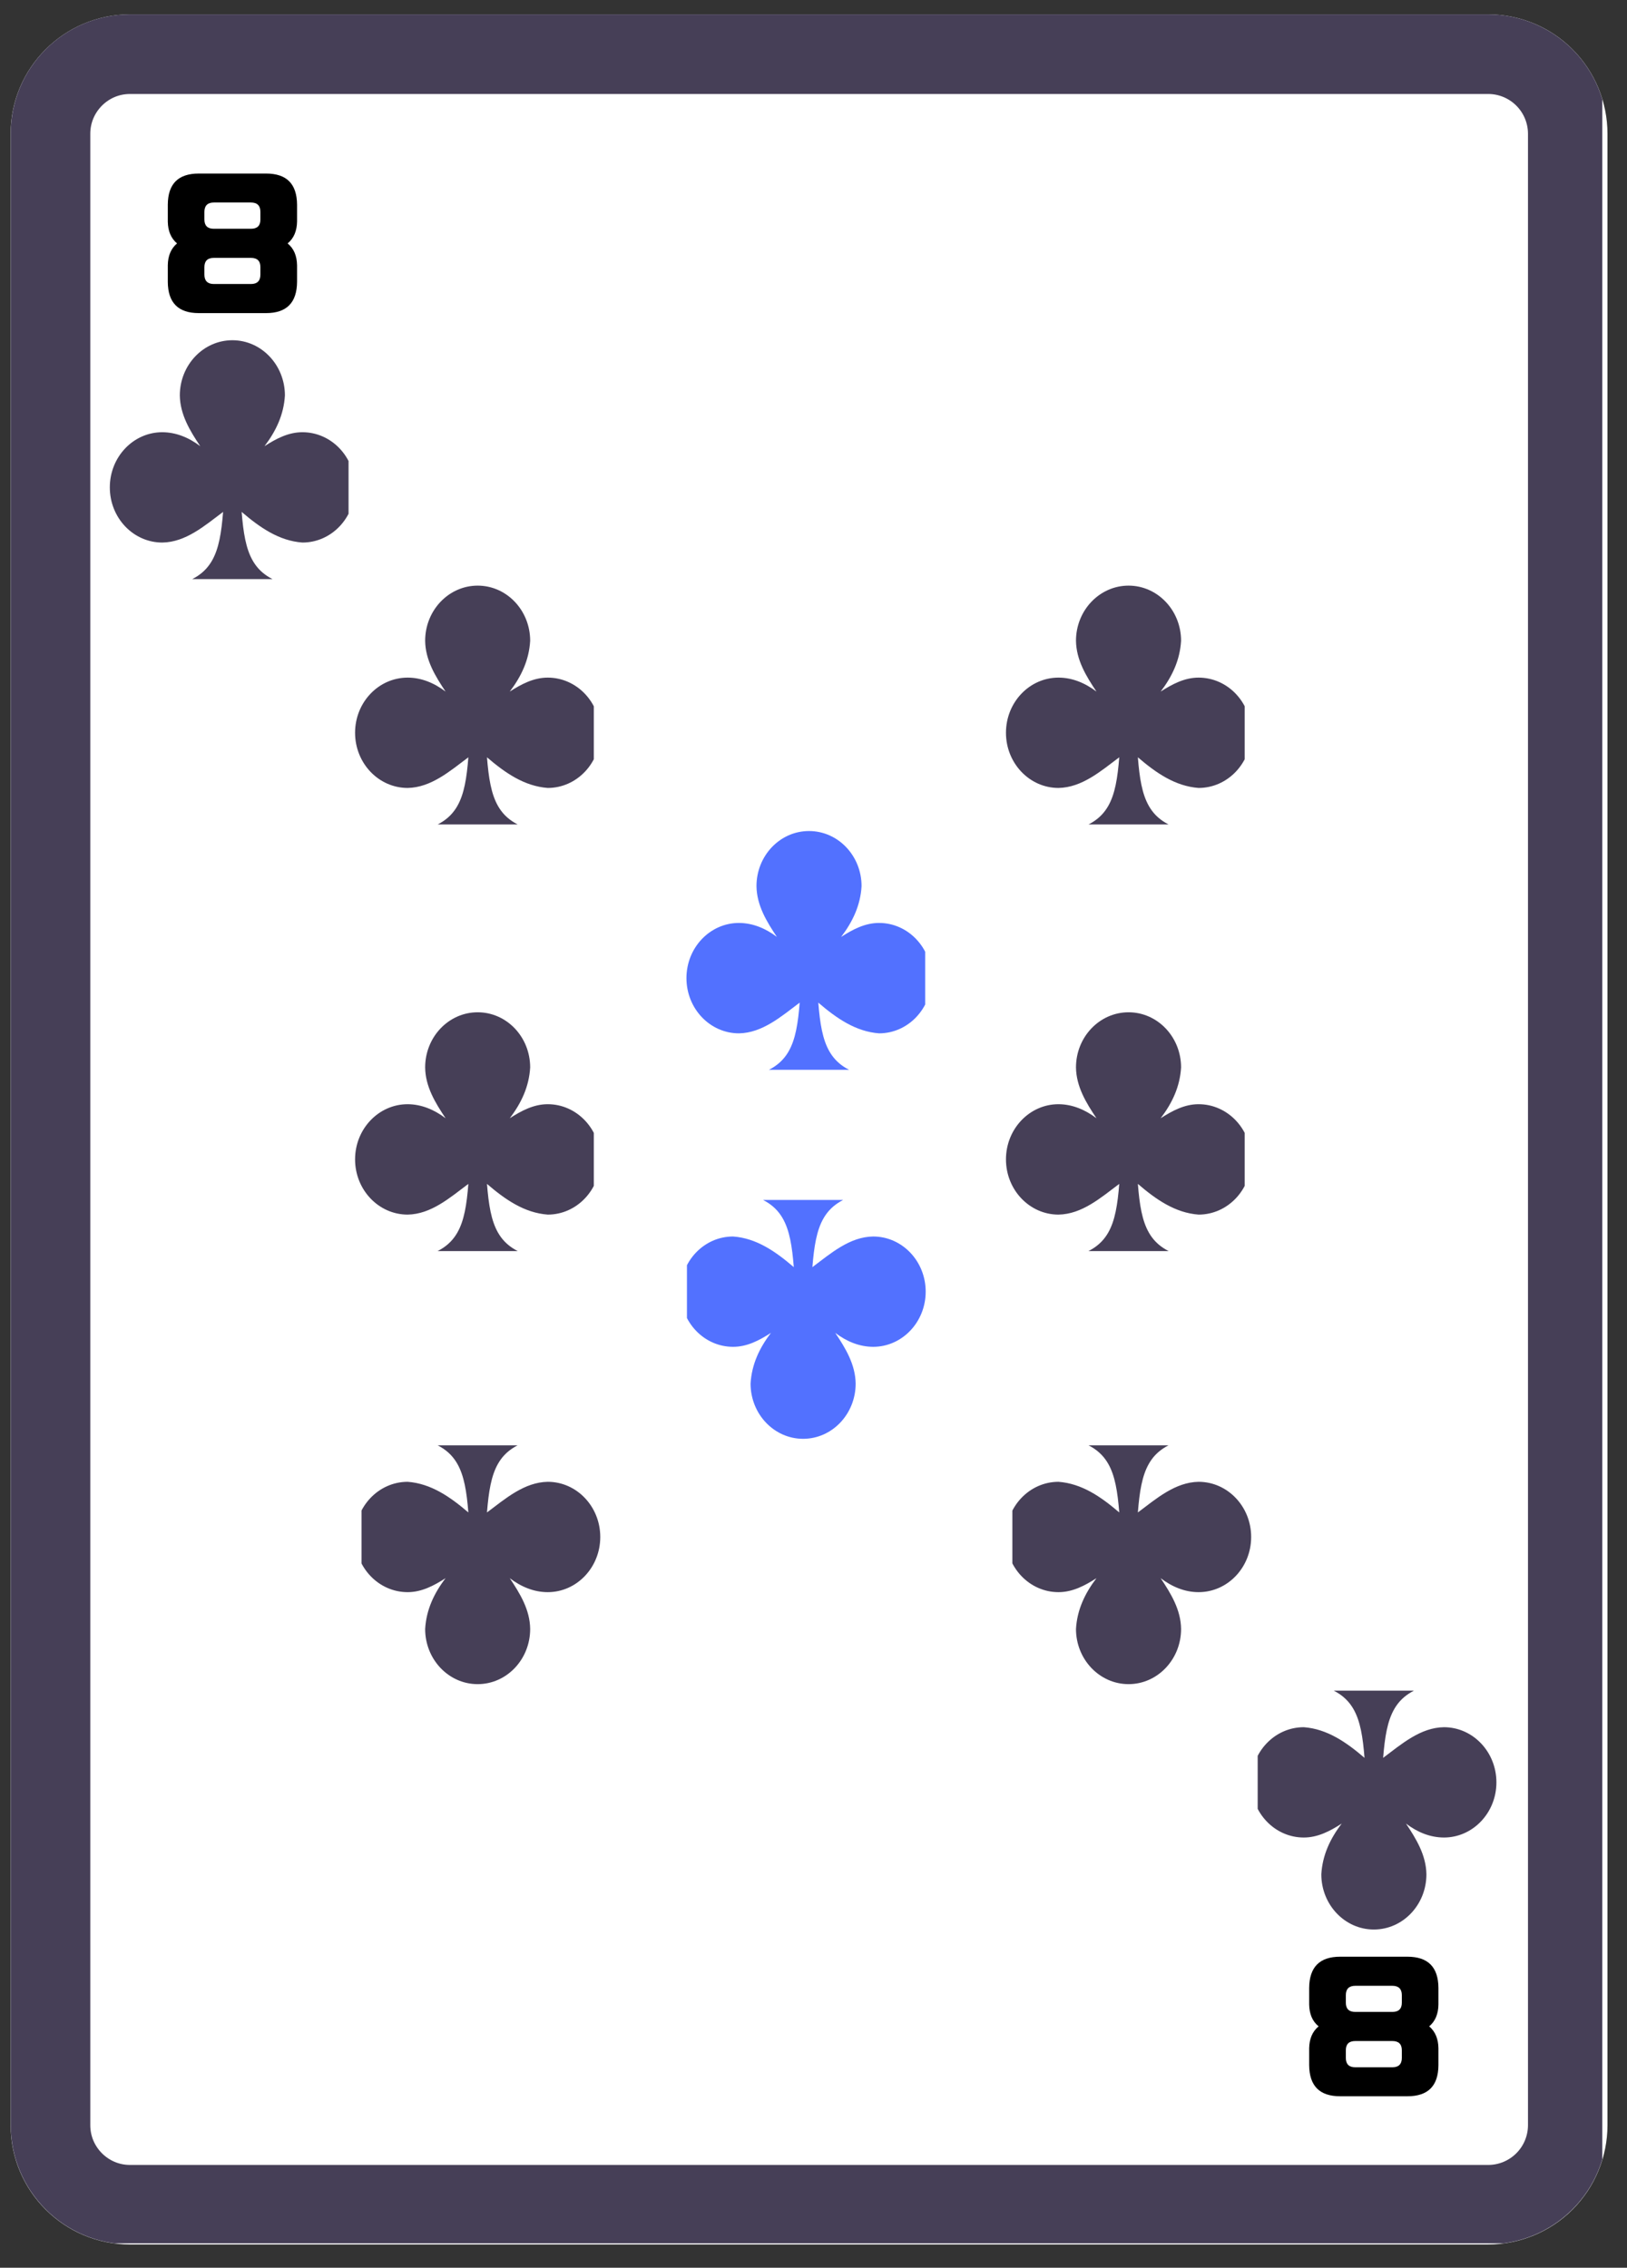 <svg xmlns="http://www.w3.org/2000/svg" xmlns:xlink="http://www.w3.org/1999/xlink" width="122" zoomAndPan="magnify" viewBox="0 0 91.5 127.5" height="170" preserveAspectRatio="xMidYMid meet" version="1.0"><rect x="0" y="0" width="91.5" height="127.5" fill="#333333" stroke="none"/><defs><g/><clipPath id="557372e81e"><path d="M 0.598 0.809 L 90.402 0.809 L 90.402 126.191 L 0.598 126.191 Z M 0.598 0.809 " clip-rule="nonzero"/></clipPath><clipPath id="69ed019a9f"><path d="M 7.312 0.809 L 83.691 0.809 C 85.473 0.809 87.18 1.516 88.438 2.777 C 89.695 4.035 90.402 5.742 90.402 7.523 L 90.402 119.48 C 90.402 121.262 89.695 122.969 88.438 124.227 C 87.18 125.484 85.473 126.191 83.691 126.191 L 7.312 126.191 C 3.605 126.191 0.598 123.188 0.598 119.48 L 0.598 7.523 C 0.598 3.816 3.605 0.809 7.312 0.809 Z M 7.312 0.809 " clip-rule="nonzero"/></clipPath><clipPath id="f0e2269454"><path d="M 0.602 0.809 L 90.109 0.809 L 90.109 126.125 L 0.602 126.125 Z M 0.602 0.809 " clip-rule="nonzero"/></clipPath><clipPath id="6a92f19c6f"><path d="M 7.312 0.809 L 83.688 0.809 C 85.465 0.809 87.172 1.516 88.434 2.777 C 89.691 4.035 90.398 5.742 90.398 7.523 L 90.398 119.469 C 90.398 121.25 89.691 122.957 88.434 124.215 C 87.172 125.477 85.465 126.184 83.688 126.184 L 7.312 126.184 C 3.605 126.184 0.602 123.176 0.602 119.469 L 0.602 7.523 C 0.602 3.816 3.605 0.809 7.312 0.809 Z M 7.312 0.809 " clip-rule="nonzero"/></clipPath><clipPath id="f6a7339b8b"><path d="M 6.176 19.129 L 19.602 19.129 L 19.602 32.559 L 6.176 32.559 Z M 6.176 19.129 " clip-rule="nonzero"/></clipPath><clipPath id="834d3c0beb"><path d="M 70.73 95.055 L 84.156 95.055 L 84.156 108.484 L 70.73 108.484 Z M 70.73 95.055 " clip-rule="nonzero"/></clipPath><clipPath id="6df0d4e865"><path d="M 19.969 32.926 L 33.395 32.926 L 33.395 46.352 L 19.969 46.352 Z M 19.969 32.926 " clip-rule="nonzero"/></clipPath><clipPath id="d16a2862f7"><path d="M 56.934 81.262 L 70.363 81.262 L 70.363 94.688 L 56.934 94.688 Z M 56.934 81.262 " clip-rule="nonzero"/></clipPath><clipPath id="8c9c0a5796"><path d="M 56.574 32.926 L 70 32.926 L 70 46.352 L 56.574 46.352 Z M 56.574 32.926 " clip-rule="nonzero"/></clipPath><clipPath id="d4981d2035"><path d="M 20.332 81.262 L 33.758 81.262 L 33.758 94.688 L 20.332 94.688 Z M 20.332 81.262 " clip-rule="nonzero"/></clipPath><clipPath id="6f459adaae"><path d="M 19.969 56.914 L 33.395 56.914 L 33.395 70.34 L 19.969 70.34 Z M 19.969 56.914 " clip-rule="nonzero"/></clipPath><clipPath id="ce6ea36257"><path d="M 56.574 56.914 L 70 56.914 L 70 70.34 L 56.574 70.34 Z M 56.574 56.914 " clip-rule="nonzero"/></clipPath><clipPath id="f85f557257"><path d="M 38.605 46.723 L 52.031 46.723 L 52.031 60.148 L 38.605 60.148 Z M 38.605 46.723 " clip-rule="nonzero"/></clipPath><clipPath id="4fb46b223b"><path d="M 38.633 67.465 L 52.059 67.465 L 52.059 80.895 L 38.633 80.895 Z M 38.633 67.465 " clip-rule="nonzero"/></clipPath></defs><g clip-path="url(#557372e81e)"><g clip-path="url(#69ed019a9f)"><path fill="#ffffff" d="M 0.598 0.809 L 90.402 0.809 L 90.402 126.191 L 0.598 126.191 Z M 0.598 0.809 " fill-opacity="1" fill-rule="nonzero"/></g></g><g clip-path="url(#f0e2269454)"><g clip-path="url(#6a92f19c6f)"><path stroke-linecap="butt" transform="matrix(0.746, 0, 0, 0.746, 0.601, 0.809)" fill="none" stroke-linejoin="miter" d="M 8.998 -0.001 L 111.387 -0.001 C 113.77 -0.001 116.059 0.947 117.75 2.638 C 119.436 4.325 120.384 6.613 120.384 9.001 L 120.384 159.077 C 120.384 161.465 119.436 163.753 117.75 165.44 C 116.059 167.131 113.77 168.079 111.387 168.079 L 8.998 168.079 C 4.028 168.079 0.001 164.047 0.001 159.077 L 0.001 9.001 C 0.001 4.031 4.028 -0.001 8.998 -0.001 Z M 8.998 -0.001 " stroke="#463f57" stroke-width="12" stroke-opacity="1" stroke-miterlimit="4"/></g></g><g clip-path="url(#f6a7339b8b)"><path fill="#463f57" d="M 13.07 19.129 C 11.438 19.129 10.113 20.52 10.113 22.234 C 10.129 23.312 10.684 24.223 11.262 25.086 C 10.617 24.598 9.902 24.305 9.129 24.301 C 7.496 24.301 6.176 25.691 6.176 27.402 C 6.176 29.117 7.496 30.504 9.129 30.504 C 10.449 30.484 11.508 29.559 12.547 28.781 C 12.359 31.102 11.98 32.406 9.785 32.918 L 16.352 32.918 C 14.156 32.406 13.777 31.102 13.59 28.781 C 14.617 29.66 15.695 30.41 17.008 30.504 C 18.641 30.504 19.961 29.117 19.961 27.402 C 19.961 25.691 18.641 24.301 17.008 24.301 C 16.215 24.301 15.531 24.664 14.875 25.086 C 15.527 24.23 15.961 23.305 16.023 22.234 C 16.023 20.52 14.699 19.129 13.07 19.129 Z M 13.07 19.129 " fill-opacity="1" fill-rule="nonzero"/></g><g fill="#000000" fill-opacity="1"><g transform="translate(9.257, 17.042)"><g><path d="M 5.703 -7.285 L 1.926 -7.285 C 0.762 -7.285 0.188 -6.703 0.18 -5.539 L 0.18 -4.582 C 0.188 -4.055 0.359 -3.645 0.699 -3.355 C 0.359 -3.07 0.188 -2.66 0.18 -2.129 L 0.18 -1.191 C 0.188 -0.027 0.762 0.562 1.926 0.562 L 5.703 0.562 C 6.867 0.562 7.438 -0.027 7.449 -1.191 L 7.449 -2.129 C 7.438 -2.66 7.27 -3.07 6.918 -3.355 C 7.27 -3.645 7.438 -4.055 7.449 -4.582 L 7.449 -5.539 C 7.438 -6.703 6.867 -7.285 5.703 -7.285 Z M 4.859 -1.074 L 2.766 -1.074 C 2.418 -1.074 2.238 -1.254 2.238 -1.602 L 2.238 -2.023 C 2.238 -2.371 2.418 -2.543 2.766 -2.543 L 4.859 -2.543 C 5.211 -2.543 5.387 -2.371 5.387 -2.023 L 5.387 -1.602 C 5.387 -1.254 5.211 -1.074 4.859 -1.074 Z M 4.859 -4.18 L 2.766 -4.18 C 2.418 -4.18 2.238 -4.352 2.238 -4.699 L 2.238 -5.129 C 2.238 -5.477 2.418 -5.656 2.766 -5.656 L 4.859 -5.656 C 5.211 -5.656 5.387 -5.477 5.387 -5.129 L 5.387 -4.699 C 5.387 -4.352 5.211 -4.18 4.859 -4.18 Z M 4.859 -4.18 "/></g></g></g><g fill="#000000" fill-opacity="1"><g transform="translate(81.075, 110.574)"><g><path d="M -5.703 7.285 L -1.926 7.285 C -0.762 7.285 -0.188 6.703 -0.18 5.539 L -0.18 4.582 C -0.188 4.055 -0.359 3.645 -0.699 3.355 C -0.359 3.07 -0.188 2.66 -0.18 2.129 L -0.18 1.191 C -0.188 0.027 -0.762 -0.562 -1.926 -0.562 L -5.703 -0.562 C -6.867 -0.562 -7.438 0.027 -7.449 1.191 L -7.449 2.129 C -7.438 2.66 -7.27 3.07 -6.918 3.355 C -7.27 3.645 -7.438 4.055 -7.449 4.582 L -7.449 5.539 C -7.438 6.703 -6.867 7.285 -5.703 7.285 Z M -4.859 1.074 L -2.766 1.074 C -2.418 1.074 -2.238 1.254 -2.238 1.602 L -2.238 2.023 C -2.238 2.371 -2.418 2.543 -2.766 2.543 L -4.859 2.543 C -5.211 2.543 -5.387 2.371 -5.387 2.023 L -5.387 1.602 C -5.387 1.254 -5.211 1.074 -4.859 1.074 Z M -4.859 4.18 L -2.766 4.18 C -2.418 4.18 -2.238 4.352 -2.238 4.699 L -2.238 5.129 C -2.238 5.477 -2.418 5.656 -2.766 5.656 L -4.859 5.656 C -5.211 5.656 -5.387 5.477 -5.387 5.129 L -5.387 4.699 C -5.387 4.352 -5.211 4.18 -4.859 4.18 Z M -4.859 4.18 "/></g></g></g><g clip-path="url(#834d3c0beb)"><path fill="#463f57" d="M 77.262 108.484 C 78.895 108.484 80.219 107.094 80.219 105.379 C 80.203 104.305 79.648 103.391 79.07 102.527 C 79.715 103.016 80.43 103.309 81.203 103.312 C 82.832 103.312 84.156 101.922 84.156 100.211 C 84.156 98.496 82.832 97.109 81.203 97.109 C 79.883 97.129 78.824 98.055 77.785 98.832 C 77.973 96.512 78.352 95.207 80.547 94.695 L 73.98 94.695 C 76.176 95.207 76.555 96.512 76.738 98.832 C 75.715 97.953 74.637 97.207 73.324 97.109 C 71.691 97.109 70.367 98.496 70.367 100.211 C 70.367 101.922 71.691 103.312 73.324 103.312 C 74.113 103.312 74.801 102.949 75.457 102.527 C 74.801 103.383 74.371 104.309 74.309 105.379 C 74.309 107.094 75.633 108.484 77.262 108.484 Z M 77.262 108.484 " fill-opacity="1" fill-rule="nonzero"/></g><g clip-path="url(#6df0d4e865)"><path fill="#463f57" d="M 26.863 32.926 C 25.234 32.926 23.91 34.316 23.91 36.027 C 23.922 37.105 24.48 38.016 25.059 38.883 C 24.414 38.395 23.695 38.098 22.926 38.098 C 21.293 38.098 19.969 39.484 19.969 41.199 C 19.969 42.91 21.293 44.301 22.926 44.301 C 24.246 44.277 25.301 43.355 26.34 42.578 C 26.156 44.898 25.777 46.203 23.582 46.715 L 30.145 46.715 C 27.949 46.203 27.574 44.898 27.387 42.578 C 28.414 43.457 29.488 44.203 30.805 44.301 C 32.434 44.301 33.758 42.91 33.758 41.199 C 33.758 39.484 32.434 38.098 30.805 38.098 C 30.012 38.098 29.328 38.461 28.668 38.883 C 29.324 38.023 29.754 37.102 29.816 36.027 C 29.816 34.316 28.496 32.926 26.863 32.926 Z M 26.863 32.926 " fill-opacity="1" fill-rule="nonzero"/></g><g clip-path="url(#d16a2862f7)"><path fill="#463f57" d="M 63.469 94.688 C 65.098 94.688 66.422 93.297 66.422 91.586 C 66.41 90.508 65.852 89.598 65.273 88.73 C 65.918 89.219 66.637 89.516 67.406 89.516 C 69.039 89.516 70.363 88.129 70.363 86.414 C 70.363 84.703 69.039 83.312 67.406 83.312 C 66.086 83.336 65.031 84.258 63.992 85.035 C 64.176 82.715 64.555 81.41 66.75 80.898 L 60.184 80.898 C 62.383 81.414 62.758 82.715 62.945 85.035 C 61.918 84.156 60.844 83.41 59.527 83.312 C 57.898 83.312 56.574 84.703 56.574 86.414 C 56.574 88.129 57.898 89.516 59.527 89.516 C 60.32 89.516 61.004 89.152 61.664 88.73 C 61.008 89.59 60.574 90.512 60.512 91.586 C 60.512 93.297 61.836 94.688 63.469 94.688 Z M 63.469 94.688 " fill-opacity="1" fill-rule="nonzero"/></g><g clip-path="url(#8c9c0a5796)"><path fill="#463f57" d="M 63.469 32.926 C 61.836 32.926 60.512 34.316 60.512 36.027 C 60.527 37.105 61.082 38.016 61.664 38.883 C 61.016 38.395 60.301 38.098 59.527 38.098 C 57.898 38.098 56.574 39.484 56.574 41.199 C 56.574 42.91 57.898 44.301 59.527 44.301 C 60.852 44.277 61.906 43.355 62.945 42.578 C 62.758 44.898 62.383 46.203 60.184 46.715 L 66.75 46.715 C 64.555 46.203 64.176 44.898 63.992 42.578 C 65.016 43.457 66.094 44.203 67.406 44.301 C 69.039 44.301 70.363 42.91 70.363 41.199 C 70.363 39.484 69.039 38.098 67.406 38.098 C 66.617 38.098 65.934 38.461 65.273 38.883 C 65.93 38.023 66.359 37.102 66.422 36.027 C 66.422 34.316 65.098 32.926 63.469 32.926 Z M 63.469 32.926 " fill-opacity="1" fill-rule="nonzero"/></g><g clip-path="url(#d4981d2035)"><path fill="#463f57" d="M 26.863 94.688 C 28.496 94.688 29.816 93.297 29.816 91.586 C 29.805 90.508 29.246 89.598 28.668 88.73 C 29.312 89.219 30.031 89.516 30.805 89.516 C 32.434 89.516 33.758 88.129 33.758 86.414 C 33.758 84.703 32.434 83.312 30.805 83.312 C 29.48 83.336 28.426 84.258 27.387 85.035 C 27.574 82.715 27.949 81.41 30.145 80.898 L 23.582 80.898 C 25.777 81.414 26.152 82.715 26.34 85.035 C 25.312 84.156 24.238 83.41 22.926 83.312 C 21.293 83.312 19.969 84.703 19.969 86.414 C 19.969 88.129 21.293 89.516 22.926 89.516 C 23.715 89.516 24.398 89.152 25.059 88.73 C 24.402 89.59 23.973 90.512 23.91 91.586 C 23.91 93.297 25.23 94.688 26.863 94.688 Z M 26.863 94.688 " fill-opacity="1" fill-rule="nonzero"/></g><g clip-path="url(#6f459adaae)"><path fill="#463f57" d="M 26.863 56.914 C 25.234 56.914 23.91 58.301 23.91 60.016 C 23.922 61.094 24.48 62.004 25.059 62.871 C 24.414 62.383 23.695 62.086 22.926 62.082 C 21.293 62.082 19.969 63.473 19.969 65.184 C 19.969 66.898 21.293 68.289 22.926 68.289 C 24.246 68.266 25.301 67.34 26.34 66.562 C 26.156 68.887 25.777 70.188 23.582 70.699 L 30.145 70.699 C 27.949 70.188 27.574 68.887 27.387 66.562 C 28.414 67.445 29.488 68.191 30.805 68.289 C 32.434 68.289 33.758 66.898 33.758 65.184 C 33.758 63.473 32.434 62.082 30.805 62.082 C 30.012 62.082 29.328 62.449 28.668 62.871 C 29.324 62.012 29.754 61.086 29.816 60.016 C 29.816 58.301 28.496 56.914 26.863 56.914 Z M 26.863 56.914 " fill-opacity="1" fill-rule="nonzero"/></g><g clip-path="url(#ce6ea36257)"><path fill="#463f57" d="M 63.469 56.914 C 61.836 56.914 60.512 58.301 60.512 60.016 C 60.527 61.094 61.082 62.004 61.664 62.871 C 61.016 62.383 60.301 62.086 59.527 62.082 C 57.898 62.082 56.574 63.473 56.574 65.184 C 56.574 66.898 57.898 68.289 59.527 68.289 C 60.852 68.266 61.906 67.34 62.945 66.562 C 62.758 68.887 62.383 70.188 60.184 70.699 L 66.75 70.699 C 64.555 70.188 64.176 68.887 63.992 66.562 C 65.016 67.445 66.094 68.191 67.406 68.289 C 69.039 68.289 70.363 66.898 70.363 65.184 C 70.363 63.473 69.039 62.082 67.406 62.082 C 66.617 62.082 65.934 62.449 65.273 62.871 C 65.93 62.012 66.359 61.086 66.422 60.016 C 66.422 58.301 65.098 56.914 63.469 56.914 Z M 63.469 56.914 " fill-opacity="1" fill-rule="nonzero"/></g><g clip-path="url(#f85f557257)"><path fill="#5271ff" d="M 45.496 46.723 C 43.867 46.723 42.543 48.109 42.543 49.824 C 42.559 50.902 43.113 51.812 43.691 52.676 C 43.047 52.191 42.332 51.895 41.559 51.891 C 39.926 51.891 38.605 53.281 38.605 54.992 C 38.605 56.707 39.926 58.098 41.559 58.098 C 42.879 58.074 43.938 57.148 44.973 56.371 C 44.789 58.691 44.41 59.996 42.215 60.508 L 48.781 60.508 C 46.586 59.996 46.207 58.691 46.02 56.371 C 47.047 57.254 48.125 58 49.438 58.098 C 51.066 58.098 52.391 56.707 52.391 54.992 C 52.391 53.281 51.066 51.891 49.438 51.891 C 48.645 51.891 47.961 52.254 47.305 52.676 C 47.957 51.82 48.391 50.895 48.453 49.824 C 48.453 48.109 47.129 46.723 45.496 46.723 Z M 45.496 46.723 " fill-opacity="1" fill-rule="nonzero"/></g><g clip-path="url(#4fb46b223b)"><path fill="#5271ff" d="M 45.164 80.895 C 46.797 80.895 48.121 79.504 48.121 77.789 C 48.105 76.711 47.551 75.801 46.973 74.938 C 47.617 75.426 48.332 75.719 49.105 75.723 C 50.734 75.723 52.059 74.332 52.059 72.621 C 52.059 70.906 50.734 69.52 49.105 69.52 C 47.785 69.539 46.727 70.465 45.688 71.242 C 45.875 68.922 46.254 67.617 48.449 67.105 L 41.883 67.105 C 44.078 67.617 44.457 68.922 44.641 71.242 C 43.617 70.363 42.539 69.613 41.227 69.52 C 39.594 69.52 38.273 70.906 38.273 72.621 C 38.273 74.332 39.594 75.723 41.227 75.723 C 42.02 75.723 42.703 75.359 43.359 74.938 C 42.703 75.793 42.273 76.719 42.211 77.789 C 42.211 79.504 43.535 80.895 45.164 80.895 Z M 45.164 80.895 " fill-opacity="1" fill-rule="nonzero"/></g></svg>